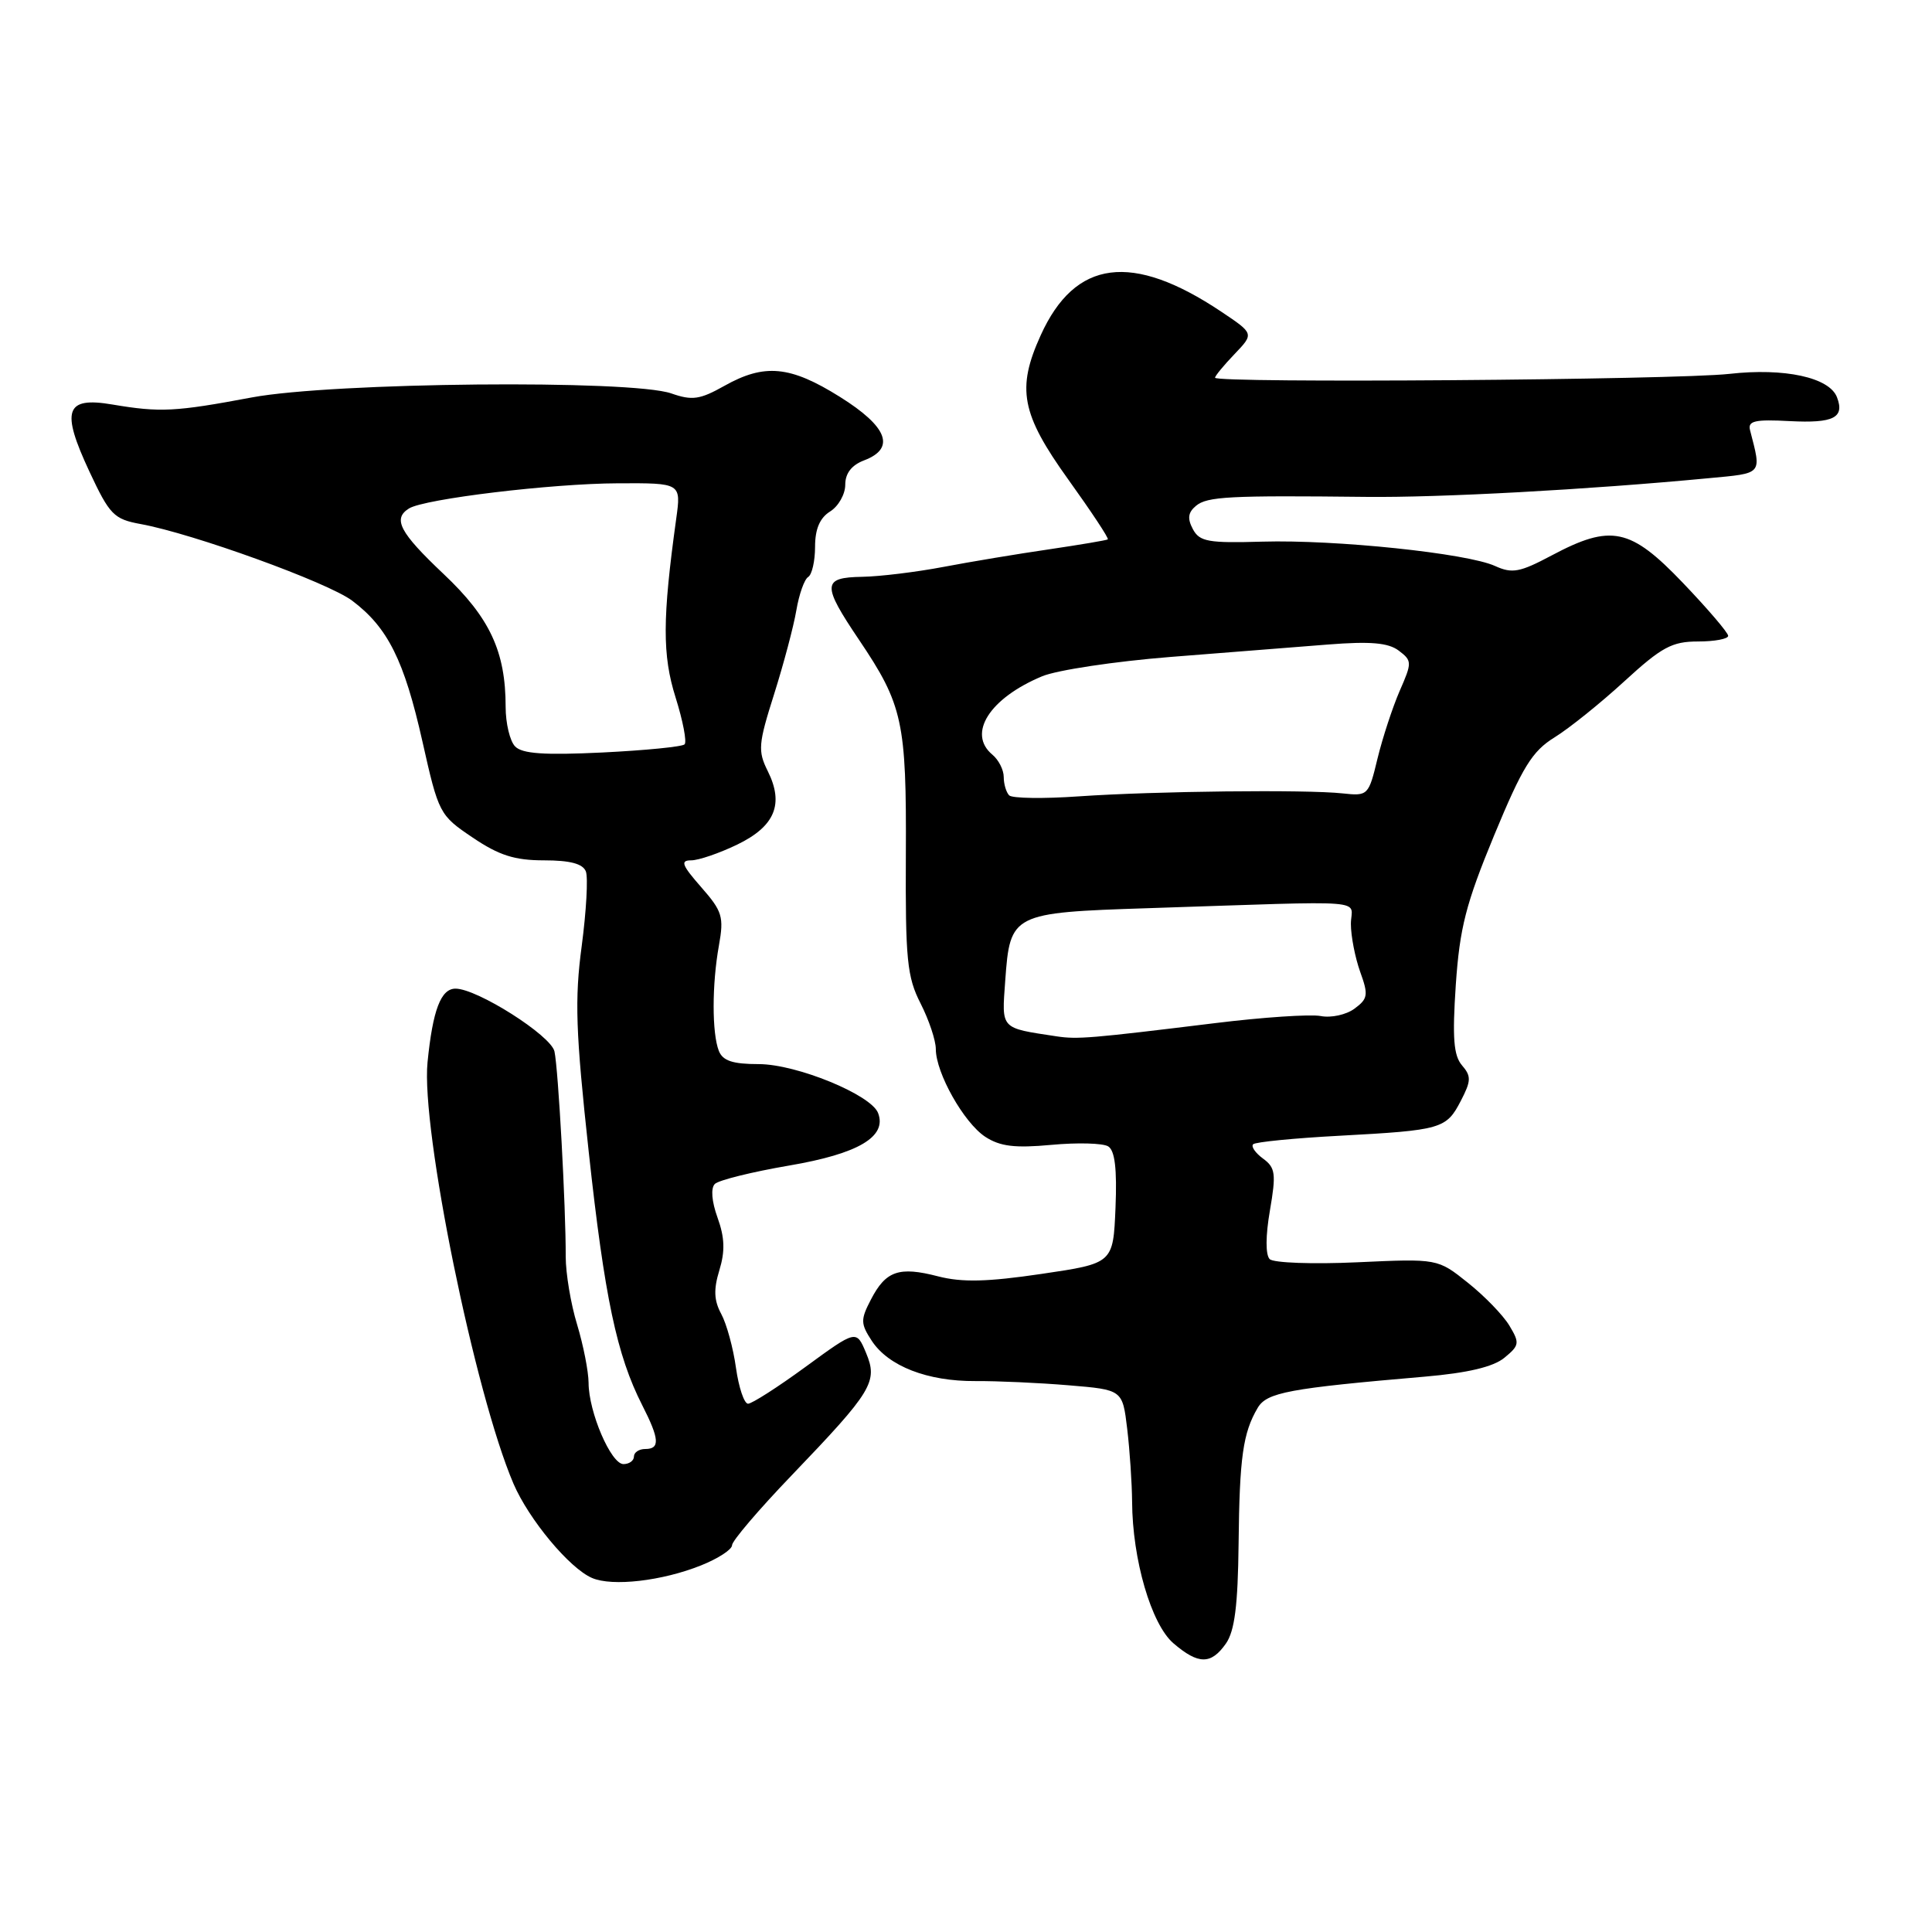 <?xml version="1.0" encoding="UTF-8" standalone="no"?>
<!DOCTYPE svg PUBLIC "-//W3C//DTD SVG 1.1//EN" "http://www.w3.org/Graphics/SVG/1.1/DTD/svg11.dtd" >
<svg xmlns="http://www.w3.org/2000/svg" xmlns:xlink="http://www.w3.org/1999/xlink" version="1.1" viewBox="0 0 256 256">
 <g >
 <path fill="currentColor"
d=" M 162.44 217.78 C 163.60 216.12 164.03 212.74 164.12 204.53 C 164.24 193.09 164.70 189.86 166.65 186.55 C 167.86 184.50 170.78 183.96 188.83 182.41 C 194.49 181.92 197.86 181.12 199.33 179.92 C 201.34 178.27 201.39 177.96 200.00 175.65 C 199.18 174.28 196.70 171.72 194.50 169.97 C 190.50 166.77 190.50 166.77 179.83 167.26 C 173.95 167.53 168.74 167.34 168.24 166.84 C 167.68 166.28 167.69 163.75 168.27 160.40 C 169.11 155.52 169.00 154.72 167.36 153.52 C 166.34 152.77 165.75 151.92 166.05 151.62 C 166.34 151.32 171.52 150.81 177.54 150.49 C 191.04 149.76 191.65 149.58 193.58 145.84 C 194.94 143.22 194.96 142.60 193.72 141.16 C 192.61 139.86 192.43 137.53 192.90 130.50 C 193.42 122.94 194.23 119.77 197.98 110.69 C 201.74 101.61 203.02 99.54 205.98 97.71 C 207.91 96.52 212.08 93.17 215.24 90.27 C 220.18 85.74 221.55 85.00 224.99 85.00 C 227.20 85.00 229.00 84.66 228.99 84.25 C 228.99 83.84 226.30 80.69 223.01 77.25 C 216.03 69.94 213.48 69.41 205.60 73.60 C 201.39 75.84 200.37 76.03 198.11 75.00 C 194.41 73.31 177.00 71.49 167.29 71.77 C 160.10 71.98 158.95 71.78 158.06 70.11 C 157.31 68.70 157.42 67.90 158.48 67.02 C 159.96 65.79 162.89 65.64 181.00 65.84 C 190.77 65.95 210.32 64.89 226.34 63.37 C 233.67 62.68 233.42 62.96 231.89 57.00 C 231.57 55.77 232.53 55.55 237.16 55.80 C 242.96 56.10 244.45 55.35 243.41 52.64 C 242.41 50.01 236.45 48.72 229.16 49.54 C 222.06 50.34 161.00 50.80 161.00 50.05 C 161.00 49.81 162.16 48.40 163.59 46.91 C 166.17 44.21 166.17 44.21 161.84 41.31 C 150.00 33.39 142.46 34.37 137.90 44.42 C 134.68 51.51 135.31 54.83 141.54 63.52 C 144.59 67.77 146.96 71.34 146.79 71.47 C 146.63 71.59 143.12 72.18 139.00 72.79 C 134.88 73.39 128.57 74.44 125.00 75.12 C 121.42 75.80 116.59 76.39 114.25 76.43 C 108.94 76.52 108.89 77.46 113.84 84.80 C 119.63 93.40 120.12 95.65 120.03 113.25 C 119.96 127.17 120.19 129.45 121.98 132.96 C 123.09 135.14 124.00 137.86 124.00 139.00 C 124.00 142.17 127.72 148.77 130.55 150.63 C 132.52 151.91 134.47 152.15 139.32 151.70 C 142.76 151.38 146.14 151.47 146.84 151.90 C 147.73 152.45 148.02 154.89 147.81 160.04 C 147.50 167.40 147.50 167.40 138.00 168.80 C 130.82 169.86 127.47 169.94 124.29 169.12 C 119.12 167.78 117.37 168.39 115.40 172.20 C 114.01 174.87 114.03 175.39 115.51 177.66 C 117.72 181.03 122.90 183.04 129.26 183.00 C 132.14 182.98 137.70 183.23 141.62 183.56 C 148.74 184.15 148.74 184.15 149.36 189.33 C 149.70 192.17 149.99 196.53 150.01 199.00 C 150.05 206.65 152.55 215.22 155.48 217.74 C 158.79 220.58 160.47 220.59 162.44 217.78 Z  M 92.90 207.42 C 95.15 206.52 97.00 205.32 97.00 204.75 C 97.00 204.18 100.55 200.02 104.88 195.51 C 115.61 184.32 116.36 183.09 114.75 179.25 C 113.47 176.20 113.47 176.20 106.76 181.10 C 103.07 183.80 99.63 186.00 99.12 186.00 C 98.61 186.00 97.89 183.86 97.52 181.25 C 97.16 178.64 96.28 175.42 95.57 174.11 C 94.60 172.31 94.54 170.86 95.32 168.31 C 96.09 165.79 96.03 163.98 95.08 161.35 C 94.30 159.19 94.16 157.44 94.72 156.88 C 95.22 156.38 99.66 155.28 104.57 154.44 C 113.73 152.88 117.56 150.62 116.35 147.48 C 115.42 145.05 105.53 141.00 100.53 141.00 C 97.08 141.00 95.77 140.56 95.25 139.25 C 94.33 136.90 94.33 130.45 95.26 125.29 C 95.94 121.48 95.72 120.75 92.90 117.54 C 90.35 114.63 90.11 114.00 91.58 114.00 C 92.56 114.00 95.31 113.06 97.69 111.91 C 102.69 109.49 103.91 106.54 101.73 102.17 C 100.40 99.50 100.48 98.58 102.57 91.99 C 103.83 88.00 105.16 83.00 105.52 80.87 C 105.88 78.75 106.58 76.76 107.09 76.45 C 107.59 76.14 108.00 74.34 108.00 72.45 C 108.00 70.10 108.63 68.62 110.00 67.77 C 111.10 67.08 112.00 65.49 112.00 64.23 C 112.00 62.72 112.84 61.63 114.50 61.00 C 118.71 59.40 117.62 56.54 111.28 52.58 C 104.70 48.46 101.30 48.14 95.98 51.13 C 92.74 52.95 91.72 53.10 88.95 52.13 C 83.63 50.28 44.09 50.66 33.38 52.66 C 23.20 54.57 21.24 54.67 14.89 53.60 C 8.65 52.54 8.04 54.34 11.86 62.51 C 14.53 68.22 15.09 68.79 18.64 69.44 C 25.60 70.71 43.43 77.17 46.66 79.59 C 51.38 83.14 53.55 87.47 55.97 98.23 C 58.12 107.80 58.23 108.02 62.63 110.98 C 66.12 113.34 68.19 114.00 72.08 114.00 C 75.55 114.00 77.23 114.45 77.63 115.47 C 77.94 116.29 77.69 120.73 77.08 125.35 C 76.13 132.44 76.28 136.72 78.01 152.63 C 80.11 171.93 81.73 179.58 85.09 186.18 C 87.39 190.69 87.48 192.00 85.50 192.00 C 84.67 192.00 84.00 192.45 84.00 193.00 C 84.00 193.55 83.37 194.00 82.61 194.00 C 80.96 194.00 78.00 187.11 77.99 183.23 C 77.98 181.73 77.30 178.26 76.47 175.51 C 75.63 172.77 74.96 168.72 74.96 166.51 C 74.98 159.92 73.98 141.66 73.47 139.32 C 73.01 137.21 63.23 131.00 60.36 131.00 C 58.42 131.00 57.34 133.83 56.65 140.76 C 55.77 149.59 62.92 184.65 68.04 196.60 C 70.08 201.34 75.46 207.81 78.45 209.09 C 81.13 210.25 87.74 209.49 92.90 207.42 Z  M 140.00 137.32 C 132.48 136.18 132.73 136.45 133.20 129.92 C 133.84 121.05 134.07 120.93 152.11 120.34 C 182.44 119.35 179.00 119.09 179.00 122.43 C 179.00 124.04 179.56 126.89 180.23 128.77 C 181.34 131.83 181.26 132.34 179.48 133.65 C 178.39 134.46 176.38 134.90 175.00 134.63 C 173.62 134.37 167.32 134.79 161.00 135.57 C 144.51 137.59 142.78 137.74 140.00 137.32 Z  M 133.72 105.39 C 133.33 104.99 133.00 103.90 133.00 102.96 C 133.00 102.01 132.32 100.68 131.50 100.00 C 128.14 97.21 131.11 92.52 138.09 89.61 C 140.06 88.79 147.70 87.64 155.08 87.05 C 162.46 86.47 171.88 85.72 176.00 85.40 C 181.61 84.96 183.96 85.17 185.34 86.21 C 187.11 87.55 187.12 87.78 185.46 91.56 C 184.52 93.73 183.20 97.75 182.53 100.50 C 181.35 105.41 181.26 105.49 177.91 105.13 C 173.05 104.60 153.02 104.83 142.97 105.52 C 138.29 105.85 134.12 105.79 133.72 105.39 Z  M 68.25 98.90 C 67.56 98.19 67.00 95.83 67.00 93.67 C 67.00 86.33 64.91 81.84 58.77 76.05 C 52.95 70.55 52.00 68.74 54.20 67.37 C 56.26 66.10 73.09 64.07 81.88 64.04 C 90.26 64.00 90.26 64.00 89.60 68.75 C 87.77 81.96 87.75 86.80 89.52 92.42 C 90.49 95.51 91.03 98.31 90.71 98.63 C 90.39 98.95 85.48 99.43 79.81 99.71 C 72.11 100.08 69.18 99.88 68.25 98.90 Z "/>
</g>
</svg>